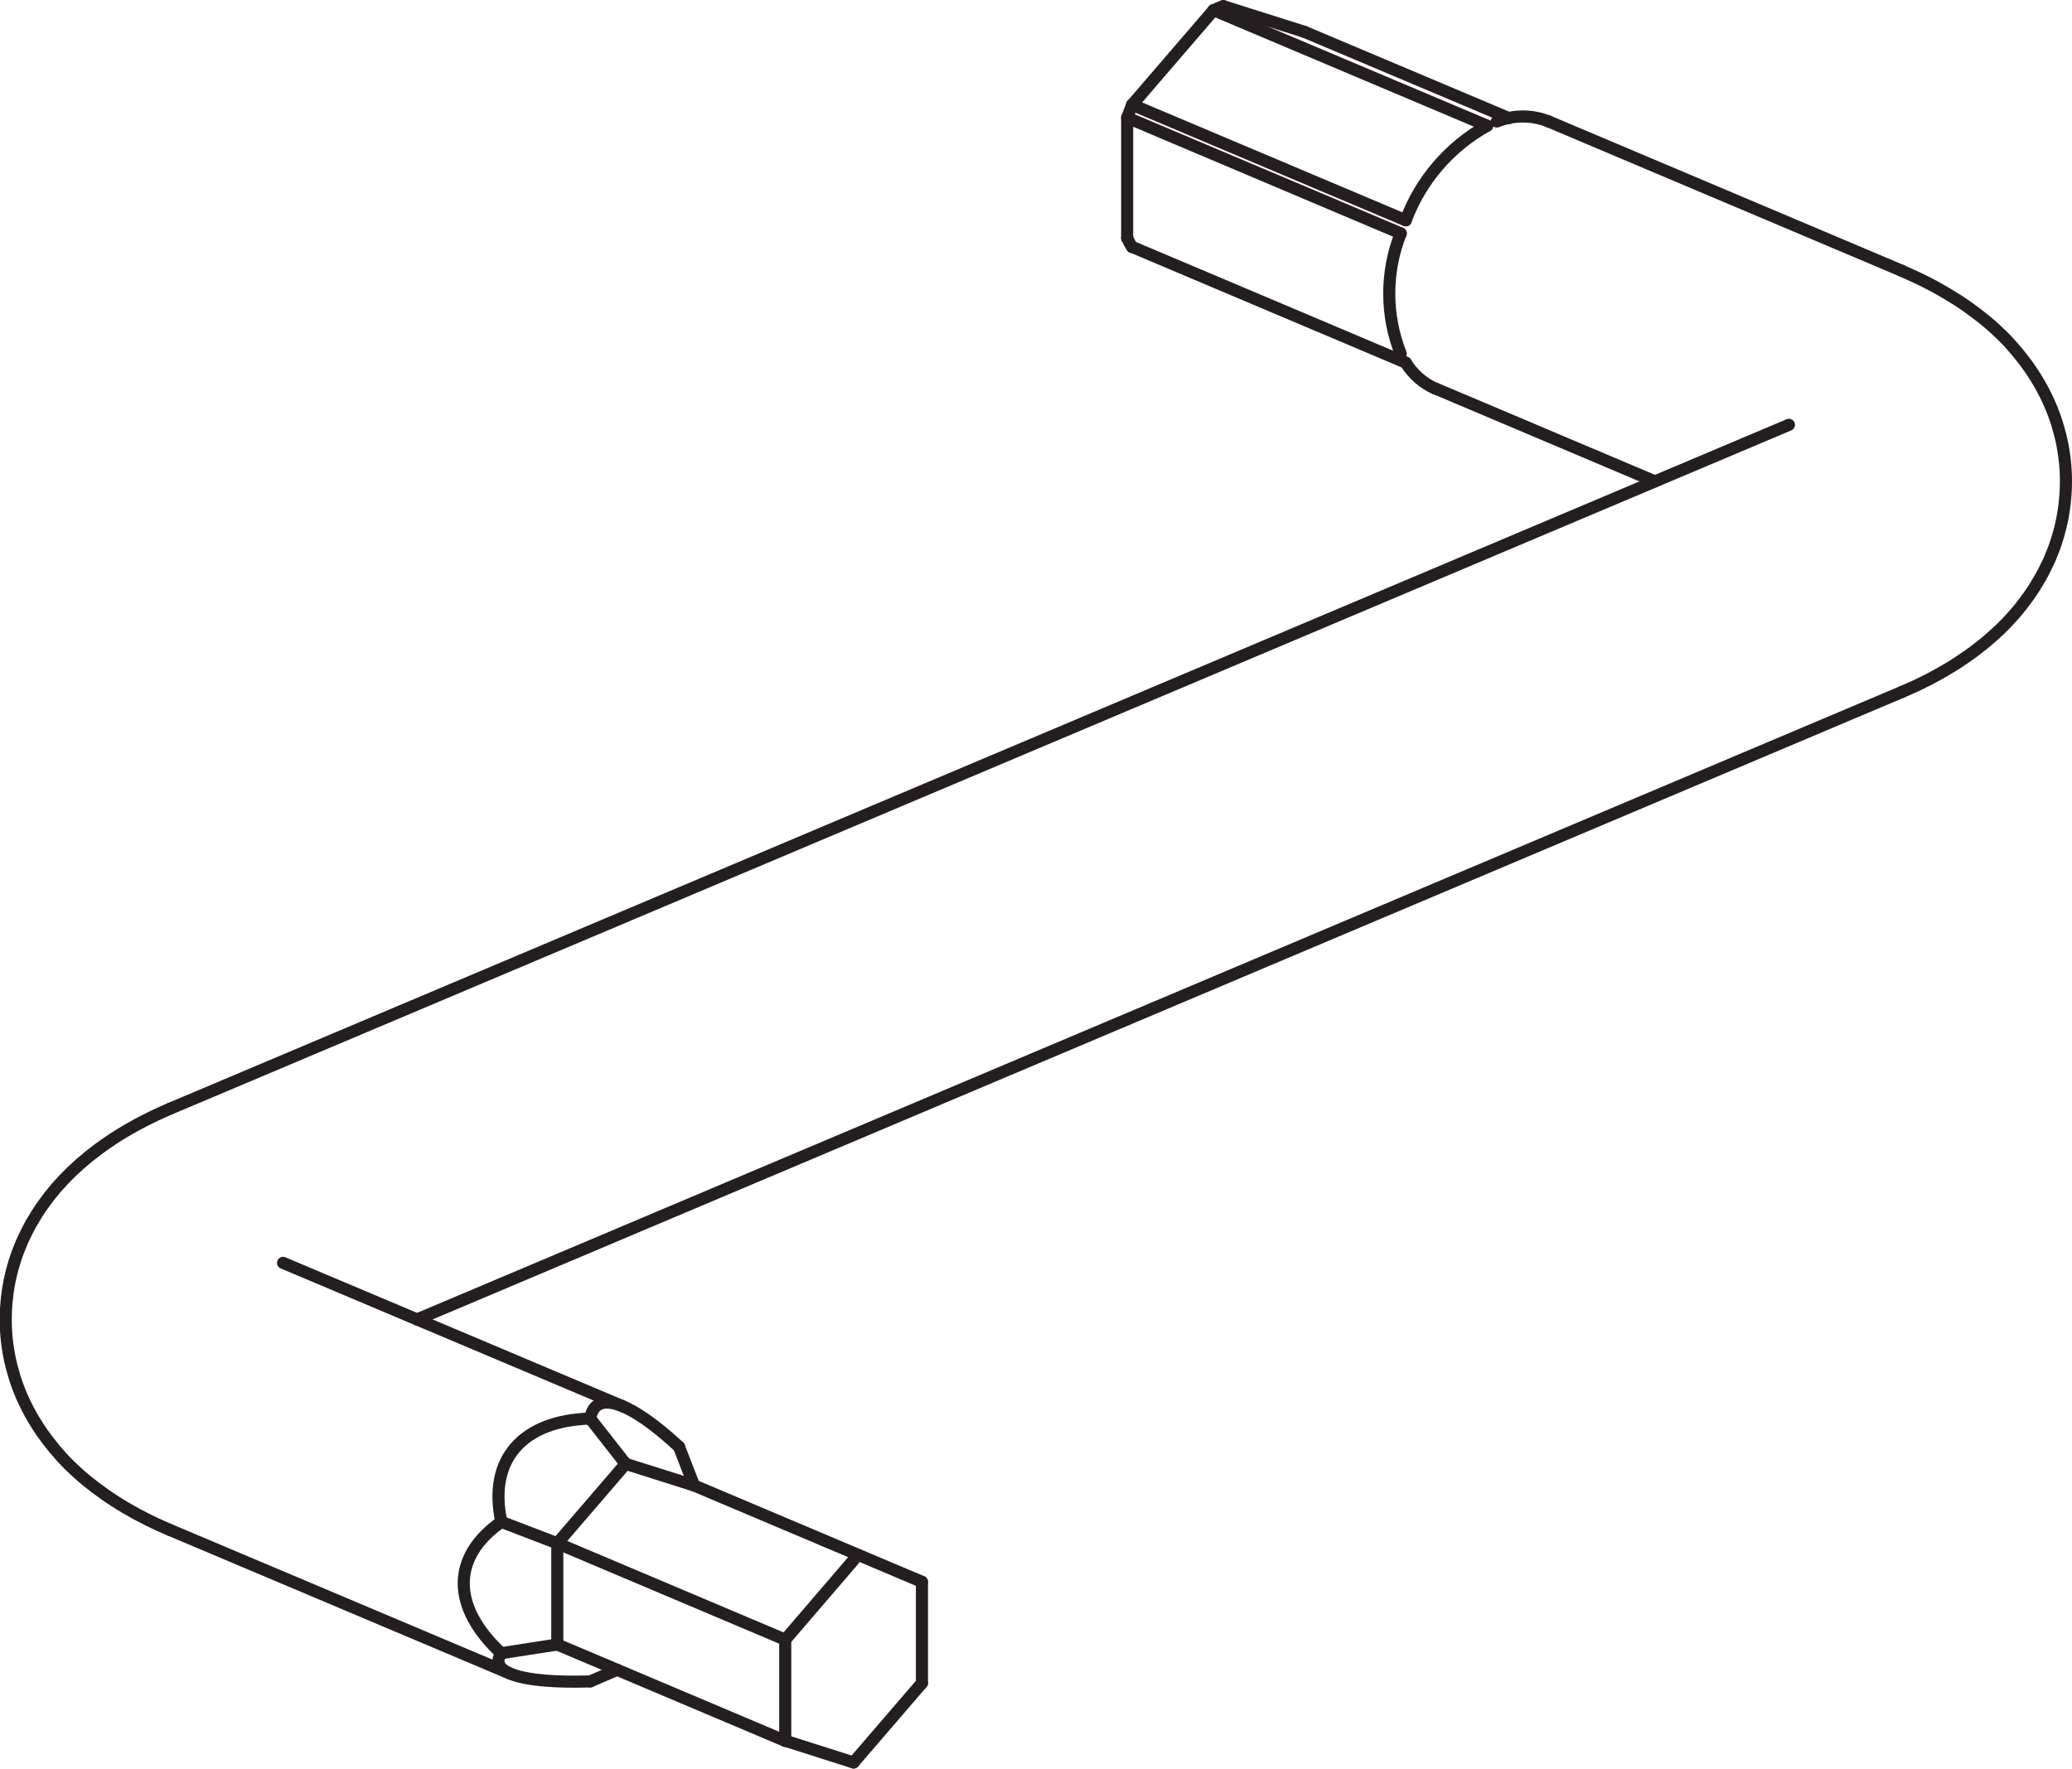 <?xml version="1.0" encoding="UTF-8"?>
<svg id="Layer_2" data-name="Layer 2" xmlns="http://www.w3.org/2000/svg" viewBox="0 0 128.53 109.74">
  <defs>
    <style>
      .cls-1 {
        fill: none;
        stroke: #231f20;
        stroke-linecap: round;
        stroke-linejoin: round;
        stroke-width: .75px;
      }
    </style>
  </defs>
  <g id="Layer_1-2" data-name="Layer 1">
    <line class="cls-1" x1="38.66" y1="87.27" x2="17.56" y2="78.36"/>
    <line class="cls-1" x1="10.56" y1="94.94" x2="31.65" y2="103.85"/>
    <path class="cls-1" d="M10.56,68.79c-.29.13-.58.25-.87.39-.55.26-1.08.53-1.6.83-.46.26-.92.54-1.35.84-.42.28-.82.58-1.22.9-.37.3-.73.62-1.08.95-.33.32-.64.65-.95,1-.29.34-.56.69-.82,1.05-.25.35-.48.72-.7,1.1-.21.37-.4.75-.58,1.14-.17.39-.32.78-.45,1.18-.14.44-.26.89-.35,1.34-.09.44-.15.89-.19,1.35-.04.45-.05.89-.04,1.34.01.44.05.88.11,1.31.06.43.14.86.25,1.28.11.42.23.83.38,1.23.15.4.32.8.51,1.18.19.39.4.76.63,1.13.23.37.48.73.74,1.07.27.35.55.69.85,1.02.31.34.64.66.97.96.35.32.72.62,1.1.91.4.3.81.59,1.23.86.45.29.9.55,1.37.81.49.26.99.51,1.51.74.17.08.35.15.52.23"/>
    <line class="cls-1" x1="25.87" y1="81.87" x2="117.97" y2="42.94"/>
    <line class="cls-1" x1="110.97" y1="26.36" x2="10.56" y2="68.79"/>
    <path class="cls-1" d="M117.97,42.94c.29-.13.58-.25.86-.38.55-.26,1.08-.53,1.6-.83.46-.26.92-.54,1.35-.84.42-.28.82-.58,1.22-.9.37-.3.73-.62,1.08-.95.33-.32.64-.65.94-1,.29-.33.56-.69.82-1.05.25-.35.48-.72.7-1.1.21-.37.4-.75.58-1.14.17-.39.32-.78.45-1.18.14-.44.26-.89.35-1.34.09-.44.15-.89.19-1.35.04-.45.05-.89.04-1.34-.01-.44-.05-.88-.11-1.31-.06-.43-.14-.86-.25-1.28s-.23-.83-.38-1.23c-.15-.4-.32-.8-.51-1.18-.19-.39-.4-.76-.63-1.13-.23-.37-.48-.73-.74-1.07-.27-.35-.55-.69-.85-1.02-.31-.34-.64-.66-.97-.96-.35-.32-.72-.62-1.1-.91-.4-.3-.81-.59-1.23-.86-.45-.28-.9-.55-1.37-.81-.49-.26-.99-.51-1.51-.74-.17-.08-.35-.15-.52-.23"/>
    <line class="cls-1" x1="89.05" y1="24.11" x2="102.66" y2="29.87"/>
    <line class="cls-1" x1="117.97" y1="16.8" x2="96.05" y2="7.53"/>
    <line class="cls-1" x1="34.57" y1="95.76" x2="48.71" y2="101.74"/>
    <line class="cls-1" x1="38.81" y1="90.83" x2="34.57" y2="95.76"/>
    <line class="cls-1" x1="52.95" y1="96.8" x2="48.71" y2="101.74"/>
    <line class="cls-1" x1="52.95" y1="109.36" x2="57.19" y2="104.43"/>
    <line class="cls-1" x1="48.71" y1="108.01" x2="52.95" y2="109.36"/>
    <line class="cls-1" x1="48.71" y1="101.74" x2="48.71" y2="108.02"/>
    <line class="cls-1" x1="57.19" y1="104.43" x2="57.19" y2="98.15"/>
    <line class="cls-1" x1="34.57" y1="102.04" x2="48.71" y2="108.02"/>
    <line class="cls-1" x1="34.57" y1="95.76" x2="34.57" y2="102.04"/>
    <line class="cls-1" x1="43.05" y1="92.17" x2="38.81" y2="90.83"/>
    <line class="cls-1" x1="43.05" y1="92.17" x2="57.19" y2="98.15"/>
    <path class="cls-1" d="M36.61,88.02c-4.24.13-6.34,2.57-5.51,6.41"/>
    <line class="cls-1" x1="36.61" y1="88.02" x2="38.81" y2="90.83"/>
    <line class="cls-1" x1="34.57" y1="95.76" x2="31.1" y2="94.43"/>
    <line class="cls-1" x1="31.1" y1="102.58" x2="34.57" y2="102.04"/>
    <g>
      <path class="cls-1" d="M31.1,94.43c-3.11,2.17-3.11,5.28,0,8.16"/>
      <path class="cls-1" d="M31.1,102.58c-.83,1.21,1.27,1.88,5.51,1.75"/>
      <path class="cls-1" d="M42.12,89.77c-3.11-2.88-5.21-3.54-5.51-1.75"/>
    </g>
    <line class="cls-1" x1="42.12" y1="89.77" x2="43.05" y2="92.17"/>
    <line class="cls-1" x1="36.61" y1="104.33" x2="38.29" y2="103.61"/>
    <path class="cls-1" d="M87.2,22.5c.44.72,1.08,1.28,1.85,1.62"/>
    <line class="cls-1" x1="87.2" y1="22.5" x2="70.23" y2="15.32"/>
    <g>
      <path class="cls-1" d="M69.92,14.78c.09.19.19.37.3.55"/>
      <path class="cls-1" d="M86.89,14.48c-.95,2.4-.95,5.07,0,7.47"/>
    </g>
    <line class="cls-1" x1="86.89" y1="14.48" x2="69.92" y2="7.3"/>
    <path class="cls-1" d="M70.23,6.5c-.11.26-.21.53-.3.8"/>
    <line class="cls-1" x1="87.2" y1="13.67" x2="70.23" y2="6.5"/>
    <path class="cls-1" d="M92.25,7.8c-2.33,1.3-4.12,3.38-5.05,5.87"/>
    <line class="cls-1" x1="92.25" y1="7.8" x2="75.28" y2=".63"/>
    <g>
      <path class="cls-1" d="M75.88.38c-.21.08-.41.16-.61.26"/>
      <path class="cls-1" d="M96.05,7.53c-1.03-.41-2.18-.4-3.2.01"/>
    </g>
    <line class="cls-1" x1="93.6" y1="7.33" x2="80.93" y2="1.98"/>
    <line class="cls-1" x1="70.23" y1="6.5" x2="75.28" y2=".63"/>
    <line class="cls-1" x1="69.92" y1="14.78" x2="69.92" y2="7.3"/>
    <line class="cls-1" x1="75.88" y1=".38" x2="80.93" y2="1.98"/>
  </g>
</svg>